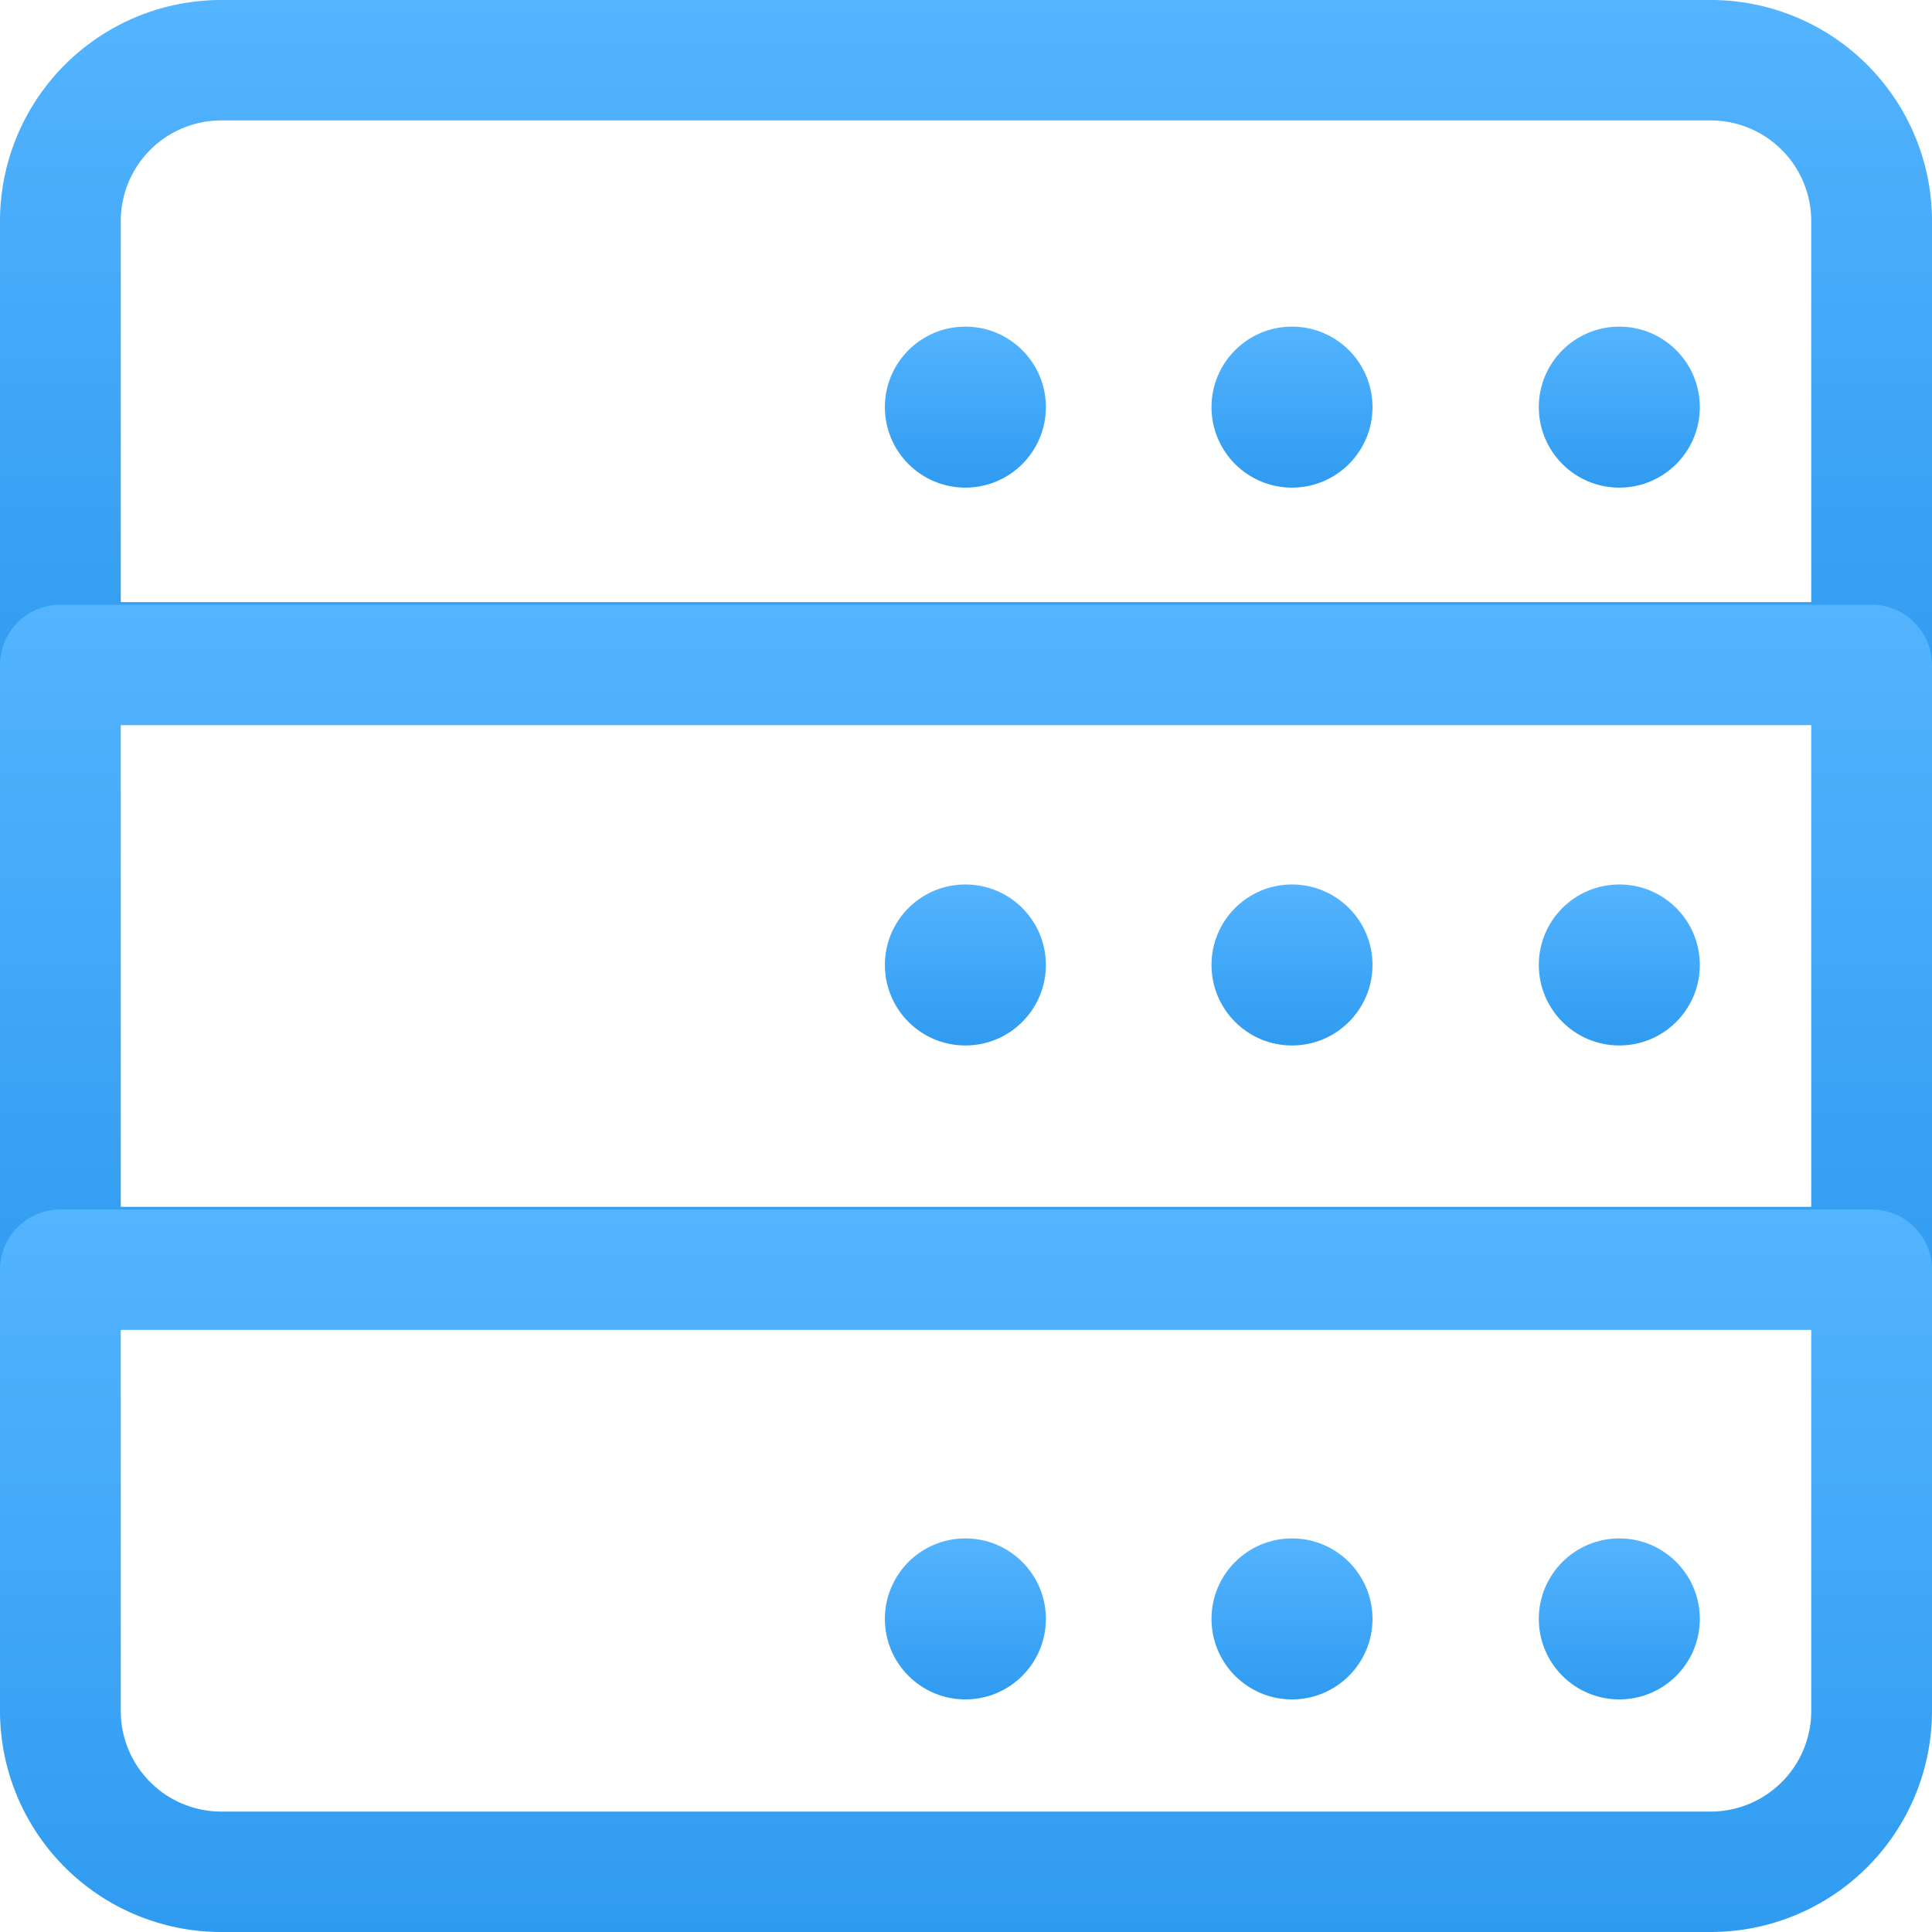 <svg id="services5" xmlns="http://www.w3.org/2000/svg" xmlns:xlink="http://www.w3.org/1999/xlink" width="55.992" height="55.992" viewBox="0 0 55.992 55.992">
  <defs>
    <linearGradient id="linear-gradient" x1="0.5" x2="0.5" y2="1" gradientUnits="objectBoundingBox">
      <stop offset="0" stop-color="#54b4ff"/>
      <stop offset="1" stop-color="#2f9bf0"/>
    </linearGradient>
  </defs>
  <path id="Path_78" data-name="Path 78" d="M54.242,20.94H1.75A1.748,1.748,0,0,1,0,19.195V6.4A6.412,6.412,0,0,1,6.416,0h43.16a6.412,6.412,0,0,1,6.416,6.4v12.8A1.748,1.748,0,0,1,54.242,20.94ZM3.5,17.45H52.492V6.4A2.916,2.916,0,0,0,49.576,3.49H6.416A2.916,2.916,0,0,0,3.5,6.4Z" fill="url(#linear-gradient)"/>
  <path id="Path_79" data-name="Path 79" d="M54.242,28.44H1.75A1.748,1.748,0,0,1,0,26.695V9.245A1.748,1.748,0,0,1,1.75,7.5H54.242a1.748,1.748,0,0,1,1.75,1.745v17.45A1.748,1.748,0,0,1,54.242,28.44ZM3.5,24.95H52.492V10.99H3.5Z" transform="translate(0 10.026)" fill="url(#linear-gradient)"/>
  <path id="Path_80" data-name="Path 80" d="M49.576,35.94H6.416A6.412,6.412,0,0,1,0,29.542v-12.8A1.748,1.748,0,0,1,1.75,15H54.242a1.748,1.748,0,0,1,1.75,1.745v12.8A6.412,6.412,0,0,1,49.576,35.94ZM3.5,18.49V29.542A2.916,2.916,0,0,0,6.416,32.45h43.16a2.916,2.916,0,0,0,2.916-2.908V18.49Z" transform="translate(0 20.052)" fill="url(#linear-gradient)"/>
  <circle id="Ellipse_8" data-name="Ellipse 8" cx="2.333" cy="2.333" r="2.333" transform="translate(44.597 44.585)" fill="url(#linear-gradient)"/>
  <circle id="Ellipse_9" data-name="Ellipse 9" cx="2.333" cy="2.333" r="2.333" transform="translate(35.111 44.585)" fill="url(#linear-gradient)"/>
  <circle id="Ellipse_10" data-name="Ellipse 10" cx="2.333" cy="2.333" r="2.333" transform="translate(25.645 44.585)" fill="url(#linear-gradient)"/>
  <circle id="Ellipse_11" data-name="Ellipse 11" cx="2.333" cy="2.333" r="2.333" transform="translate(44.597 25.633)" fill="url(#linear-gradient)"/>
  <circle id="Ellipse_12" data-name="Ellipse 12" cx="2.333" cy="2.333" r="2.333" transform="translate(35.111 25.633)" fill="url(#linear-gradient)"/>
  <circle id="Ellipse_13" data-name="Ellipse 13" cx="2.333" cy="2.333" r="2.333" transform="translate(25.645 25.633)" fill="url(#linear-gradient)"/>
  <circle id="Ellipse_14" data-name="Ellipse 14" cx="2.333" cy="2.333" r="2.333" transform="translate(44.597 9.466)" fill="url(#linear-gradient)"/>
  <circle id="Ellipse_15" data-name="Ellipse 15" cx="2.333" cy="2.333" r="2.333" transform="translate(35.111 9.466)" fill="url(#linear-gradient)"/>
  <circle id="Ellipse_16" data-name="Ellipse 16" cx="2.333" cy="2.333" r="2.333" transform="translate(25.645 9.466)" fill="url(#linear-gradient)"/>
</svg>
